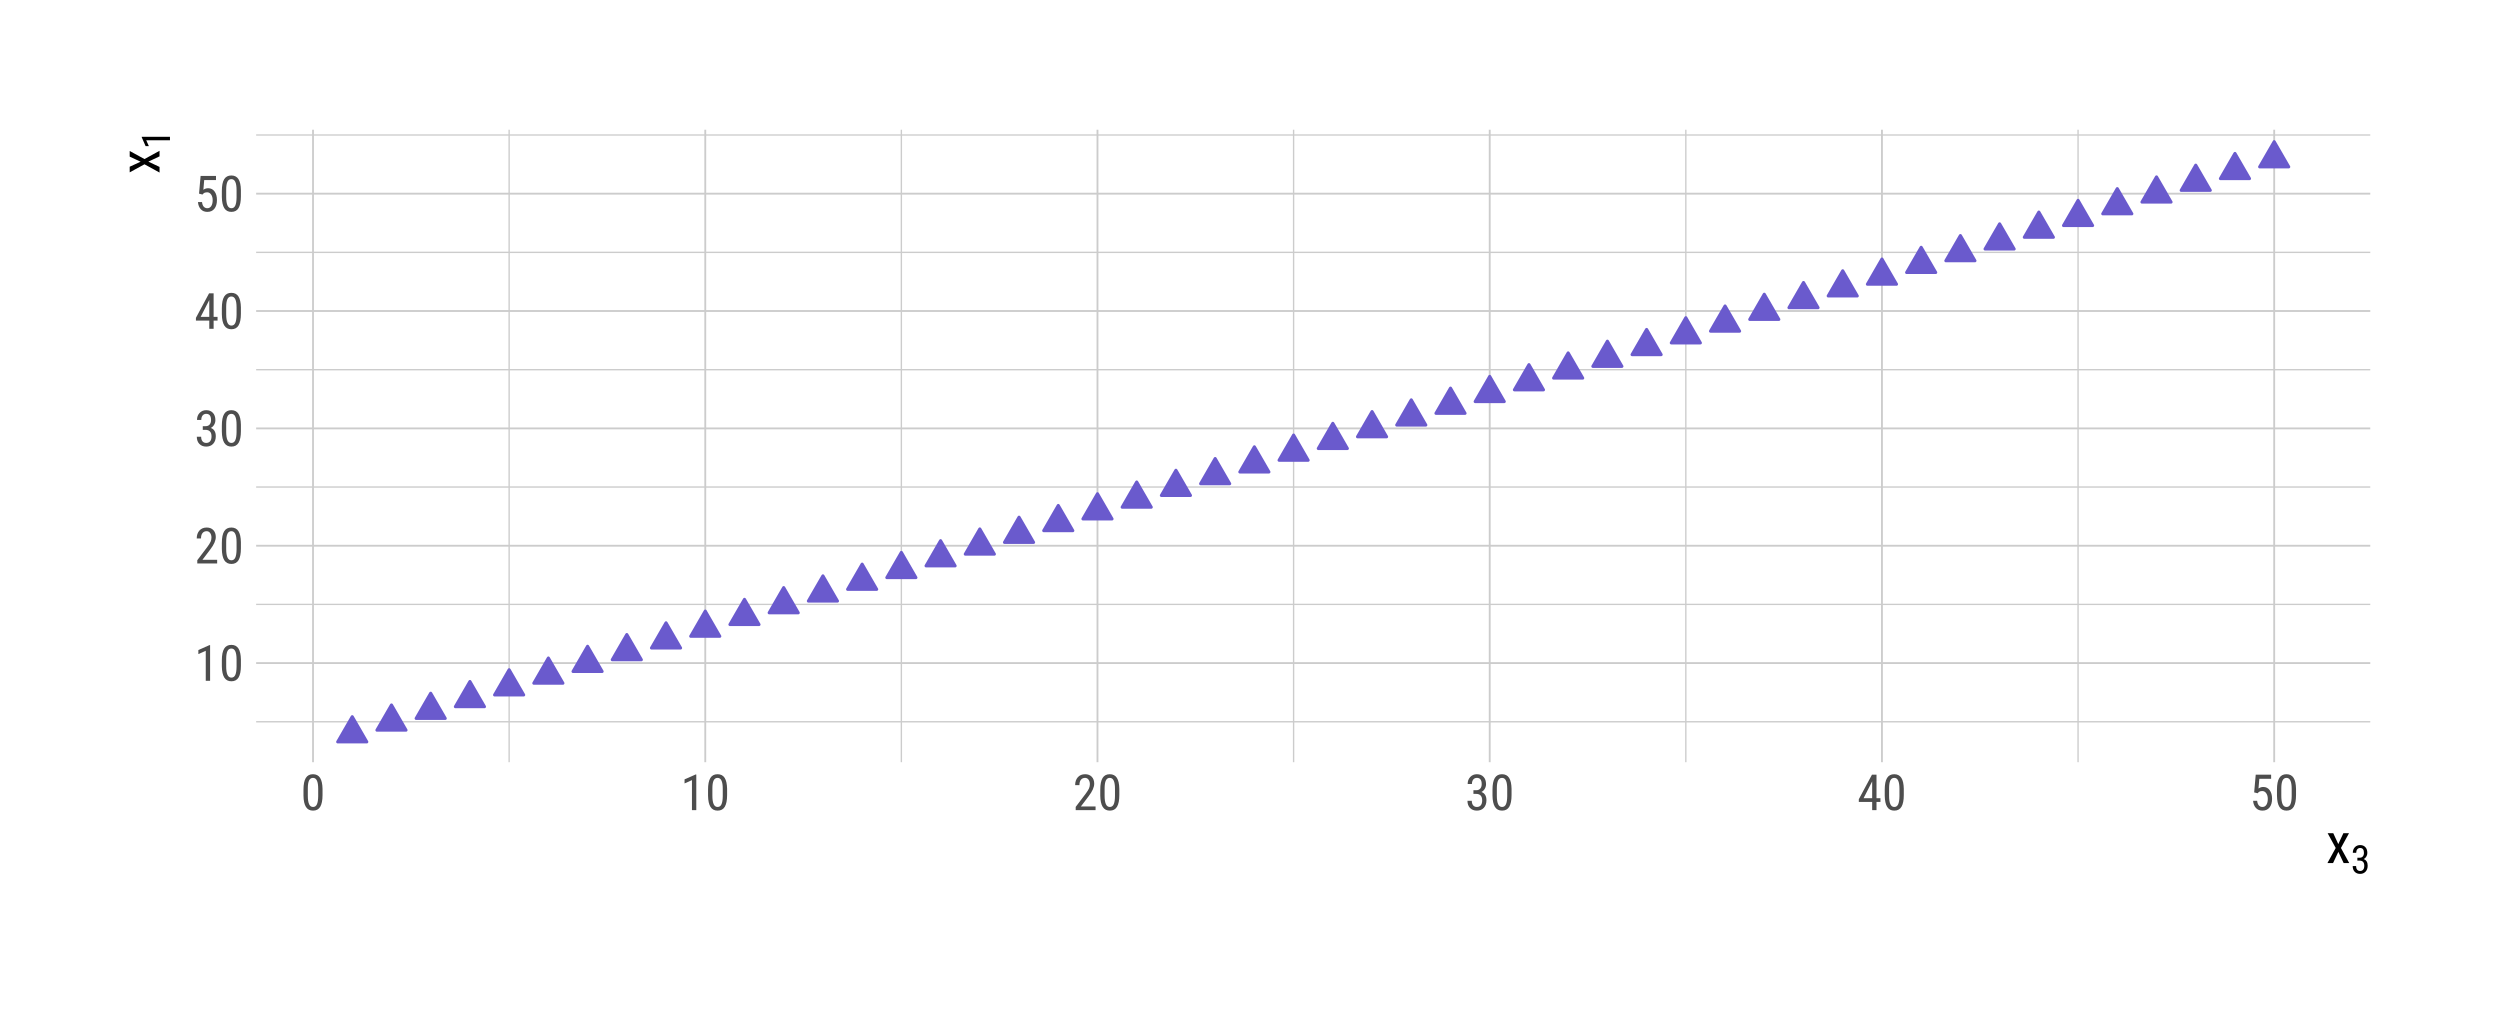 <?xml version="1.0" encoding="UTF-8"?>
<svg xmlns="http://www.w3.org/2000/svg" xmlns:xlink="http://www.w3.org/1999/xlink" width="576pt" height="234pt" viewBox="0 0 576 234" version="1.1">
<defs>
<g>
<symbol overflow="visible" id="glyph0-0">
<path style="stroke:none;" d="M 3.922 0 L 0.578 0 L 0.578 -8.172 L 3.922 -8.172 Z M 3.672 -0.484 L 3.672 -7.688 L 2.375 -4.094 Z M 0.844 -7.641 L 0.844 -0.531 L 2.109 -4.094 Z M 1.031 -0.297 L 3.453 -0.297 L 2.234 -3.703 Z M 2.234 -4.469 L 3.453 -7.875 L 1.031 -7.875 Z M 2.234 -4.469 "/>
</symbol>
<symbol overflow="visible" id="glyph0-1">
<path style="stroke:none;" d="M 3.609 0 L 2.609 0 L 2.609 -6.922 L 0.906 -6.156 L 0.906 -7.094 L 3.453 -8.219 L 3.609 -8.219 Z M 3.609 0 "/>
</symbol>
<symbol overflow="visible" id="glyph0-2">
<path style="stroke:none;" d="M 5.031 -3.484 C 5.031 -2.273 4.852 -1.375 4.5 -0.781 C 4.145 -0.188 3.594 0.109 2.844 0.109 C 2.113 0.109 1.566 -0.176 1.203 -0.75 C 0.848 -1.32 0.66 -2.18 0.641 -3.328 L 0.641 -4.734 C 0.641 -5.93 0.816 -6.82 1.172 -7.406 C 1.523 -7.988 2.078 -8.281 2.828 -8.281 C 3.566 -8.281 4.113 -8 4.469 -7.438 C 4.82 -6.883 5.008 -6.047 5.031 -4.922 Z M 4.031 -4.906 C 4.031 -5.77 3.93 -6.406 3.734 -6.812 C 3.547 -7.227 3.242 -7.438 2.828 -7.438 C 2.422 -7.438 2.117 -7.234 1.922 -6.828 C 1.734 -6.43 1.641 -5.828 1.641 -5.016 L 1.641 -3.328 C 1.641 -2.461 1.738 -1.812 1.938 -1.375 C 2.133 -0.945 2.438 -0.734 2.844 -0.734 C 3.25 -0.734 3.547 -0.938 3.734 -1.344 C 3.922 -1.75 4.02 -2.375 4.031 -3.219 Z M 4.031 -4.906 "/>
</symbol>
<symbol overflow="visible" id="glyph0-3">
<path style="stroke:none;" d="M 5.234 0 L 0.656 0 L 0.656 -0.75 L 2.984 -3.828 C 3.336 -4.305 3.582 -4.695 3.719 -5 C 3.852 -5.312 3.922 -5.633 3.922 -5.969 C 3.922 -6.406 3.816 -6.758 3.609 -7.031 C 3.41 -7.301 3.148 -7.438 2.828 -7.438 C 2.41 -7.438 2.086 -7.289 1.859 -7 C 1.629 -6.719 1.516 -6.305 1.516 -5.766 L 0.531 -5.766 C 0.531 -6.516 0.734 -7.117 1.141 -7.578 C 1.555 -8.047 2.117 -8.281 2.828 -8.281 C 3.473 -8.281 3.984 -8.082 4.359 -7.688 C 4.734 -7.289 4.922 -6.758 4.922 -6.094 C 4.922 -5.289 4.5 -4.336 3.656 -3.234 L 1.844 -0.844 L 5.234 -0.844 Z M 5.234 0 "/>
</symbol>
<symbol overflow="visible" id="glyph0-4">
<path style="stroke:none;" d="M 1.922 -4.594 L 2.562 -4.594 C 2.969 -4.594 3.281 -4.719 3.5 -4.969 C 3.719 -5.219 3.828 -5.562 3.828 -6 C 3.828 -6.957 3.457 -7.438 2.719 -7.438 C 2.363 -7.438 2.082 -7.305 1.875 -7.047 C 1.676 -6.785 1.578 -6.445 1.578 -6.031 L 0.594 -6.031 C 0.594 -6.688 0.789 -7.223 1.188 -7.641 C 1.594 -8.066 2.102 -8.281 2.719 -8.281 C 3.363 -8.281 3.875 -8.078 4.25 -7.672 C 4.633 -7.273 4.828 -6.707 4.828 -5.969 C 4.828 -5.594 4.727 -5.238 4.531 -4.906 C 4.332 -4.582 4.078 -4.344 3.766 -4.188 C 4.535 -3.906 4.922 -3.27 4.922 -2.281 C 4.922 -1.551 4.719 -0.969 4.312 -0.531 C 3.906 -0.102 3.375 0.109 2.719 0.109 C 2.07 0.109 1.547 -0.094 1.141 -0.5 C 0.742 -0.914 0.547 -1.469 0.547 -2.156 L 1.547 -2.156 C 1.547 -1.719 1.648 -1.367 1.859 -1.109 C 2.066 -0.859 2.352 -0.734 2.719 -0.734 C 3.094 -0.734 3.391 -0.859 3.609 -1.109 C 3.828 -1.359 3.938 -1.738 3.938 -2.25 C 3.938 -3.25 3.461 -3.75 2.516 -3.75 L 1.922 -3.75 Z M 1.922 -4.594 "/>
</symbol>
<symbol overflow="visible" id="glyph0-5">
<path style="stroke:none;" d="M 4.422 -2.75 L 5.328 -2.75 L 5.328 -1.891 L 4.422 -1.891 L 4.422 0 L 3.422 0 L 3.422 -1.891 L 0.344 -1.891 L 0.344 -2.516 L 3.375 -8.172 L 4.422 -8.172 Z M 1.438 -2.75 L 3.422 -2.75 L 3.422 -6.625 Z M 1.438 -2.75 "/>
</symbol>
<symbol overflow="visible" id="glyph0-6">
<path style="stroke:none;" d="M 1.062 -4.094 L 1.422 -8.172 L 4.969 -8.172 L 4.969 -7.219 L 2.25 -7.219 L 2.062 -4.984 C 2.395 -5.223 2.758 -5.344 3.156 -5.344 C 3.789 -5.344 4.285 -5.094 4.641 -4.594 C 5.004 -4.102 5.188 -3.441 5.188 -2.609 C 5.188 -1.766 4.988 -1.098 4.594 -0.609 C 4.207 -0.129 3.664 0.109 2.969 0.109 C 2.363 0.109 1.867 -0.086 1.484 -0.484 C 1.098 -0.891 0.875 -1.445 0.812 -2.156 L 1.75 -2.156 C 1.801 -1.688 1.93 -1.332 2.141 -1.094 C 2.359 -0.852 2.633 -0.734 2.969 -0.734 C 3.352 -0.734 3.656 -0.898 3.875 -1.234 C 4.094 -1.566 4.203 -2.02 4.203 -2.594 C 4.203 -3.125 4.082 -3.555 3.844 -3.891 C 3.613 -4.234 3.301 -4.406 2.906 -4.406 C 2.582 -4.406 2.316 -4.32 2.109 -4.156 L 1.859 -3.891 Z M 1.062 -4.094 "/>
</symbol>
<symbol overflow="visible" id="glyph1-0">
<path style="stroke:none;" d="M 4.438 0 L 0.656 0 L 0.656 -9.25 L 4.438 -9.25 Z M 4.141 -0.547 L 4.141 -8.703 L 2.688 -4.625 Z M 0.953 -8.641 L 0.953 -0.594 L 2.375 -4.625 Z M 1.156 -0.344 L 3.906 -0.344 L 2.531 -4.188 Z M 2.531 -5.047 L 3.906 -8.906 L 1.156 -8.906 Z M 2.531 -5.047 "/>
</symbol>
<symbol overflow="visible" id="glyph1-1">
<path style="stroke:none;" d="M 2.828 -4.359 L 4 -6.875 L 5.297 -6.875 L 3.438 -3.469 L 5.344 0 L 4.062 0 L 2.844 -2.578 L 1.625 0 L 0.328 0 L 2.234 -3.469 L 0.375 -6.875 L 1.672 -6.875 Z M 2.828 -4.359 "/>
</symbol>
<symbol overflow="visible" id="glyph2-0">
<path style="stroke:none;" d="M 3.109 0 L 0.469 0 L 0.469 -6.469 L 3.109 -6.469 Z M 2.906 -0.375 L 2.906 -6.078 L 1.875 -3.234 Z M 0.656 -6.047 L 0.656 -0.422 L 1.672 -3.234 Z M 0.812 -0.234 L 2.734 -0.234 L 1.766 -2.922 Z M 1.766 -3.531 L 2.734 -6.219 L 0.812 -6.219 Z M 1.766 -3.531 "/>
</symbol>
<symbol overflow="visible" id="glyph2-1">
<path style="stroke:none;" d="M 1.516 -3.625 L 2.031 -3.625 C 2.352 -3.625 2.598 -3.723 2.766 -3.922 C 2.941 -4.129 3.031 -4.406 3.031 -4.75 C 3.031 -5.5 2.738 -5.875 2.156 -5.875 C 1.875 -5.875 1.648 -5.77 1.484 -5.562 C 1.328 -5.363 1.25 -5.098 1.25 -4.766 L 0.469 -4.766 C 0.469 -5.285 0.625 -5.711 0.938 -6.047 C 1.258 -6.379 1.664 -6.547 2.156 -6.547 C 2.664 -6.547 3.066 -6.383 3.359 -6.062 C 3.66 -5.75 3.812 -5.301 3.812 -4.719 C 3.812 -4.426 3.734 -4.148 3.578 -3.891 C 3.422 -3.629 3.219 -3.438 2.969 -3.312 C 3.582 -3.094 3.891 -2.586 3.891 -1.797 C 3.891 -1.223 3.727 -0.766 3.406 -0.422 C 3.082 -0.078 2.664 0.094 2.156 0.094 C 1.633 0.094 1.219 -0.066 0.906 -0.391 C 0.594 -0.723 0.438 -1.16 0.438 -1.703 L 1.219 -1.703 C 1.219 -1.359 1.301 -1.082 1.469 -0.875 C 1.633 -0.676 1.863 -0.578 2.156 -0.578 C 2.445 -0.578 2.676 -0.676 2.844 -0.875 C 3.02 -1.07 3.109 -1.375 3.109 -1.781 C 3.109 -2.57 2.738 -2.969 2 -2.969 L 1.516 -2.969 Z M 1.516 -3.625 "/>
</symbol>
<symbol overflow="visible" id="glyph3-0">
<path style="stroke:none;" d="M 0 -4.438 L 0 -0.656 L -9.25 -0.656 L -9.25 -4.438 Z M -0.547 -4.141 L -8.703 -4.141 L -4.625 -2.688 Z M -8.641 -0.953 L -0.594 -0.953 L -4.625 -2.375 Z M -0.344 -1.156 L -0.344 -3.906 L -4.188 -2.531 Z M -5.047 -2.531 L -8.906 -3.906 L -8.906 -1.156 Z M -5.047 -2.531 "/>
</symbol>
<symbol overflow="visible" id="glyph3-1">
<path style="stroke:none;" d="M -4.359 -2.828 L -6.875 -4 L -6.875 -5.297 L -3.469 -3.438 L 0 -5.344 L 0 -4.062 L -2.578 -2.844 L 0 -1.625 L 0 -0.328 L -3.469 -2.234 L -6.875 -0.375 L -6.875 -1.672 Z M -4.359 -2.828 "/>
</symbol>
<symbol overflow="visible" id="glyph4-0">
<path style="stroke:none;" d="M 0 -3.109 L 0 -0.469 L -6.469 -0.469 L -6.469 -3.109 Z M -0.375 -2.906 L -6.078 -2.906 L -3.234 -1.875 Z M -6.047 -0.656 L -0.422 -0.656 L -3.234 -1.672 Z M -0.234 -0.812 L -0.234 -2.734 L -2.922 -1.766 Z M -3.531 -1.766 L -6.219 -2.734 L -6.219 -0.812 Z M -3.531 -1.766 "/>
</symbol>
<symbol overflow="visible" id="glyph4-1">
<path style="stroke:none;" d="M 0 -2.859 L 0 -2.062 L -5.469 -2.062 L -4.859 -0.703 L -5.609 -0.703 L -6.5 -2.734 L -6.5 -2.859 Z M 0 -2.859 "/>
</symbol>
</g>
<clipPath id="clip1">
  <path d="M 59.016 166 L 546.109 166 L 546.109 167 L 59.016 167 Z M 59.016 166 "/>
</clipPath>
<clipPath id="clip2">
  <path d="M 59.016 139 L 546.109 139 L 546.109 140 L 59.016 140 Z M 59.016 139 "/>
</clipPath>
<clipPath id="clip3">
  <path d="M 59.016 112 L 546.109 112 L 546.109 113 L 59.016 113 Z M 59.016 112 "/>
</clipPath>
<clipPath id="clip4">
  <path d="M 59.016 85 L 546.109 85 L 546.109 86 L 59.016 86 Z M 59.016 85 "/>
</clipPath>
<clipPath id="clip5">
  <path d="M 59.016 57 L 546.109 57 L 546.109 59 L 59.016 59 Z M 59.016 57 "/>
</clipPath>
<clipPath id="clip6">
  <path d="M 59.016 30 L 546.109 30 L 546.109 32 L 59.016 32 Z M 59.016 30 "/>
</clipPath>
<clipPath id="clip7">
  <path d="M 117 29.887 L 118 29.887 L 118 175.617 L 117 175.617 Z M 117 29.887 "/>
</clipPath>
<clipPath id="clip8">
  <path d="M 207 29.887 L 208 29.887 L 208 175.617 L 207 175.617 Z M 207 29.887 "/>
</clipPath>
<clipPath id="clip9">
  <path d="M 297 29.887 L 299 29.887 L 299 175.617 L 297 175.617 Z M 297 29.887 "/>
</clipPath>
<clipPath id="clip10">
  <path d="M 388 29.887 L 389 29.887 L 389 175.617 L 388 175.617 Z M 388 29.887 "/>
</clipPath>
<clipPath id="clip11">
  <path d="M 478 29.887 L 479 29.887 L 479 175.617 L 478 175.617 Z M 478 29.887 "/>
</clipPath>
<clipPath id="clip12">
  <path d="M 59.016 152 L 546.109 152 L 546.109 153 L 59.016 153 Z M 59.016 152 "/>
</clipPath>
<clipPath id="clip13">
  <path d="M 59.016 125 L 546.109 125 L 546.109 126 L 59.016 126 Z M 59.016 125 "/>
</clipPath>
<clipPath id="clip14">
  <path d="M 59.016 98 L 546.109 98 L 546.109 99 L 59.016 99 Z M 59.016 98 "/>
</clipPath>
<clipPath id="clip15">
  <path d="M 59.016 71 L 546.109 71 L 546.109 72 L 59.016 72 Z M 59.016 71 "/>
</clipPath>
<clipPath id="clip16">
  <path d="M 59.016 44 L 546.109 44 L 546.109 45 L 59.016 45 Z M 59.016 44 "/>
</clipPath>
<clipPath id="clip17">
  <path d="M 71 29.887 L 73 29.887 L 73 175.617 L 71 175.617 Z M 71 29.887 "/>
</clipPath>
<clipPath id="clip18">
  <path d="M 162 29.887 L 163 29.887 L 163 175.617 L 162 175.617 Z M 162 29.887 "/>
</clipPath>
<clipPath id="clip19">
  <path d="M 252 29.887 L 254 29.887 L 254 175.617 L 252 175.617 Z M 252 29.887 "/>
</clipPath>
<clipPath id="clip20">
  <path d="M 343 29.887 L 344 29.887 L 344 175.617 L 343 175.617 Z M 343 29.887 "/>
</clipPath>
<clipPath id="clip21">
  <path d="M 433 29.887 L 434 29.887 L 434 175.617 L 433 175.617 Z M 433 29.887 "/>
</clipPath>
<clipPath id="clip22">
  <path d="M 523 29.887 L 525 29.887 L 525 175.617 L 523 175.617 Z M 523 29.887 "/>
</clipPath>
</defs>
<g id="surface244">
<rect x="0" y="0" width="576" height="234" style="fill:rgb(100%,100%,100%);fill-opacity:1;stroke:none;"/>
<g clip-path="url(#clip1)" clip-rule="nonzero">
<path style="fill:none;stroke-width:0.32;stroke-linecap:butt;stroke-linejoin:round;stroke:rgb(80%,80%,80%);stroke-opacity:1;stroke-miterlimit:10;" d="M 59.016 166.293 L 546.113 166.293 "/>
</g>
<g clip-path="url(#clip2)" clip-rule="nonzero">
<path style="fill:none;stroke-width:0.32;stroke-linecap:butt;stroke-linejoin:round;stroke:rgb(80%,80%,80%);stroke-opacity:1;stroke-miterlimit:10;" d="M 59.016 139.254 L 546.113 139.254 "/>
</g>
<g clip-path="url(#clip3)" clip-rule="nonzero">
<path style="fill:none;stroke-width:0.32;stroke-linecap:butt;stroke-linejoin:round;stroke:rgb(80%,80%,80%);stroke-opacity:1;stroke-miterlimit:10;" d="M 59.016 112.215 L 546.113 112.215 "/>
</g>
<g clip-path="url(#clip4)" clip-rule="nonzero">
<path style="fill:none;stroke-width:0.32;stroke-linecap:butt;stroke-linejoin:round;stroke:rgb(80%,80%,80%);stroke-opacity:1;stroke-miterlimit:10;" d="M 59.016 85.18 L 546.113 85.18 "/>
</g>
<g clip-path="url(#clip5)" clip-rule="nonzero">
<path style="fill:none;stroke-width:0.32;stroke-linecap:butt;stroke-linejoin:round;stroke:rgb(80%,80%,80%);stroke-opacity:1;stroke-miterlimit:10;" d="M 59.016 58.141 L 546.113 58.141 "/>
</g>
<g clip-path="url(#clip6)" clip-rule="nonzero">
<path style="fill:none;stroke-width:0.32;stroke-linecap:butt;stroke-linejoin:round;stroke:rgb(80%,80%,80%);stroke-opacity:1;stroke-miterlimit:10;" d="M 59.016 31.105 L 546.113 31.105 "/>
</g>
<g clip-path="url(#clip7)" clip-rule="nonzero">
<path style="fill:none;stroke-width:0.32;stroke-linecap:butt;stroke-linejoin:round;stroke:rgb(80%,80%,80%);stroke-opacity:1;stroke-miterlimit:10;" d="M 117.305 175.617 L 117.305 29.887 "/>
</g>
<g clip-path="url(#clip8)" clip-rule="nonzero">
<path style="fill:none;stroke-width:0.32;stroke-linecap:butt;stroke-linejoin:round;stroke:rgb(80%,80%,80%);stroke-opacity:1;stroke-miterlimit:10;" d="M 207.676 175.617 L 207.676 29.887 "/>
</g>
<g clip-path="url(#clip9)" clip-rule="nonzero">
<path style="fill:none;stroke-width:0.32;stroke-linecap:butt;stroke-linejoin:round;stroke:rgb(80%,80%,80%);stroke-opacity:1;stroke-miterlimit:10;" d="M 298.047 175.617 L 298.047 29.887 "/>
</g>
<g clip-path="url(#clip10)" clip-rule="nonzero">
<path style="fill:none;stroke-width:0.32;stroke-linecap:butt;stroke-linejoin:round;stroke:rgb(80%,80%,80%);stroke-opacity:1;stroke-miterlimit:10;" d="M 388.414 175.617 L 388.414 29.887 "/>
</g>
<g clip-path="url(#clip11)" clip-rule="nonzero">
<path style="fill:none;stroke-width:0.32;stroke-linecap:butt;stroke-linejoin:round;stroke:rgb(80%,80%,80%);stroke-opacity:1;stroke-miterlimit:10;" d="M 478.785 175.617 L 478.785 29.887 "/>
</g>
<g clip-path="url(#clip12)" clip-rule="nonzero">
<path style="fill:none;stroke-width:0.427;stroke-linecap:butt;stroke-linejoin:round;stroke:rgb(80%,80%,80%);stroke-opacity:1;stroke-miterlimit:10;" d="M 59.016 152.773 L 546.113 152.773 "/>
</g>
<g clip-path="url(#clip13)" clip-rule="nonzero">
<path style="fill:none;stroke-width:0.427;stroke-linecap:butt;stroke-linejoin:round;stroke:rgb(80%,80%,80%);stroke-opacity:1;stroke-miterlimit:10;" d="M 59.016 125.734 L 546.113 125.734 "/>
</g>
<g clip-path="url(#clip14)" clip-rule="nonzero">
<path style="fill:none;stroke-width:0.427;stroke-linecap:butt;stroke-linejoin:round;stroke:rgb(80%,80%,80%);stroke-opacity:1;stroke-miterlimit:10;" d="M 59.016 98.699 L 546.113 98.699 "/>
</g>
<g clip-path="url(#clip15)" clip-rule="nonzero">
<path style="fill:none;stroke-width:0.427;stroke-linecap:butt;stroke-linejoin:round;stroke:rgb(80%,80%,80%);stroke-opacity:1;stroke-miterlimit:10;" d="M 59.016 71.66 L 546.113 71.66 "/>
</g>
<g clip-path="url(#clip16)" clip-rule="nonzero">
<path style="fill:none;stroke-width:0.427;stroke-linecap:butt;stroke-linejoin:round;stroke:rgb(80%,80%,80%);stroke-opacity:1;stroke-miterlimit:10;" d="M 59.016 44.625 L 546.113 44.625 "/>
</g>
<g clip-path="url(#clip17)" clip-rule="nonzero">
<path style="fill:none;stroke-width:0.427;stroke-linecap:butt;stroke-linejoin:round;stroke:rgb(80%,80%,80%);stroke-opacity:1;stroke-miterlimit:10;" d="M 72.121 175.617 L 72.121 29.887 "/>
</g>
<g clip-path="url(#clip18)" clip-rule="nonzero">
<path style="fill:none;stroke-width:0.427;stroke-linecap:butt;stroke-linejoin:round;stroke:rgb(80%,80%,80%);stroke-opacity:1;stroke-miterlimit:10;" d="M 162.492 175.617 L 162.492 29.887 "/>
</g>
<g clip-path="url(#clip19)" clip-rule="nonzero">
<path style="fill:none;stroke-width:0.427;stroke-linecap:butt;stroke-linejoin:round;stroke:rgb(80%,80%,80%);stroke-opacity:1;stroke-miterlimit:10;" d="M 252.859 175.617 L 252.859 29.887 "/>
</g>
<g clip-path="url(#clip20)" clip-rule="nonzero">
<path style="fill:none;stroke-width:0.427;stroke-linecap:butt;stroke-linejoin:round;stroke:rgb(80%,80%,80%);stroke-opacity:1;stroke-miterlimit:10;" d="M 343.23 175.617 L 343.23 29.887 "/>
</g>
<g clip-path="url(#clip21)" clip-rule="nonzero">
<path style="fill:none;stroke-width:0.427;stroke-linecap:butt;stroke-linejoin:round;stroke:rgb(80%,80%,80%);stroke-opacity:1;stroke-miterlimit:10;" d="M 433.602 175.617 L 433.602 29.887 "/>
</g>
<g clip-path="url(#clip22)" clip-rule="nonzero">
<path style="fill:none;stroke-width:0.427;stroke-linecap:butt;stroke-linejoin:round;stroke:rgb(80%,80%,80%);stroke-opacity:1;stroke-miterlimit:10;" d="M 523.973 175.617 L 523.973 29.887 "/>
</g>
<path style="fill-rule:nonzero;fill:rgb(41.569%,35.294%,80.392%);fill-opacity:1;stroke-width:0.709;stroke-linecap:round;stroke-linejoin:round;stroke:rgb(41.569%,35.294%,80.392%);stroke-opacity:1;stroke-miterlimit:10;" d="M 81.156 165.125 L 84.508 170.93 L 77.805 170.93 Z M 81.156 165.125 "/>
<path style="fill-rule:nonzero;fill:rgb(41.569%,35.294%,80.392%);fill-opacity:1;stroke-width:0.709;stroke-linecap:round;stroke-linejoin:round;stroke:rgb(41.569%,35.294%,80.392%);stroke-opacity:1;stroke-miterlimit:10;" d="M 90.195 162.422 L 93.547 168.227 L 86.844 168.227 Z M 90.195 162.422 "/>
<path style="fill-rule:nonzero;fill:rgb(41.569%,35.294%,80.392%);fill-opacity:1;stroke-width:0.709;stroke-linecap:round;stroke-linejoin:round;stroke:rgb(41.569%,35.294%,80.392%);stroke-opacity:1;stroke-miterlimit:10;" d="M 99.23 159.719 L 102.582 165.523 L 95.879 165.523 Z M 99.23 159.719 "/>
<path style="fill-rule:nonzero;fill:rgb(41.569%,35.294%,80.392%);fill-opacity:1;stroke-width:0.709;stroke-linecap:round;stroke-linejoin:round;stroke:rgb(41.569%,35.294%,80.392%);stroke-opacity:1;stroke-miterlimit:10;" d="M 108.27 157.016 L 111.621 162.82 L 104.918 162.82 Z M 108.27 157.016 "/>
<path style="fill-rule:nonzero;fill:rgb(41.569%,35.294%,80.392%);fill-opacity:1;stroke-width:0.709;stroke-linecap:round;stroke-linejoin:round;stroke:rgb(41.569%,35.294%,80.392%);stroke-opacity:1;stroke-miterlimit:10;" d="M 117.305 154.309 L 120.656 160.113 L 113.953 160.113 Z M 117.305 154.309 "/>
<path style="fill-rule:nonzero;fill:rgb(41.569%,35.294%,80.392%);fill-opacity:1;stroke-width:0.709;stroke-linecap:round;stroke-linejoin:round;stroke:rgb(41.569%,35.294%,80.392%);stroke-opacity:1;stroke-miterlimit:10;" d="M 126.344 151.605 L 129.695 157.41 L 122.992 157.41 Z M 126.344 151.605 "/>
<path style="fill-rule:nonzero;fill:rgb(41.569%,35.294%,80.392%);fill-opacity:1;stroke-width:0.709;stroke-linecap:round;stroke-linejoin:round;stroke:rgb(41.569%,35.294%,80.392%);stroke-opacity:1;stroke-miterlimit:10;" d="M 135.379 148.902 L 138.73 154.707 L 132.027 154.707 Z M 135.379 148.902 "/>
<path style="fill-rule:nonzero;fill:rgb(41.569%,35.294%,80.392%);fill-opacity:1;stroke-width:0.709;stroke-linecap:round;stroke-linejoin:round;stroke:rgb(41.569%,35.294%,80.392%);stroke-opacity:1;stroke-miterlimit:10;" d="M 144.418 146.199 L 147.766 152.004 L 141.066 152.004 Z M 144.418 146.199 "/>
<path style="fill-rule:nonzero;fill:rgb(41.569%,35.294%,80.392%);fill-opacity:1;stroke-width:0.709;stroke-linecap:round;stroke-linejoin:round;stroke:rgb(41.569%,35.294%,80.392%);stroke-opacity:1;stroke-miterlimit:10;" d="M 153.453 143.496 L 156.805 149.301 L 150.102 149.301 Z M 153.453 143.496 "/>
<path style="fill-rule:nonzero;fill:rgb(41.569%,35.294%,80.392%);fill-opacity:1;stroke-width:0.709;stroke-linecap:round;stroke-linejoin:round;stroke:rgb(41.569%,35.294%,80.392%);stroke-opacity:1;stroke-miterlimit:10;" d="M 162.492 140.793 L 165.84 146.598 L 159.141 146.598 Z M 162.492 140.793 "/>
<path style="fill-rule:nonzero;fill:rgb(41.569%,35.294%,80.392%);fill-opacity:1;stroke-width:0.709;stroke-linecap:round;stroke-linejoin:round;stroke:rgb(41.569%,35.294%,80.392%);stroke-opacity:1;stroke-miterlimit:10;" d="M 171.527 138.09 L 174.879 143.891 L 168.176 143.891 Z M 171.527 138.09 "/>
<path style="fill-rule:nonzero;fill:rgb(41.569%,35.294%,80.392%);fill-opacity:1;stroke-width:0.709;stroke-linecap:round;stroke-linejoin:round;stroke:rgb(41.569%,35.294%,80.392%);stroke-opacity:1;stroke-miterlimit:10;" d="M 180.562 135.383 L 183.914 141.188 L 177.215 141.188 Z M 180.562 135.383 "/>
<path style="fill-rule:nonzero;fill:rgb(41.569%,35.294%,80.392%);fill-opacity:1;stroke-width:0.709;stroke-linecap:round;stroke-linejoin:round;stroke:rgb(41.569%,35.294%,80.392%);stroke-opacity:1;stroke-miterlimit:10;" d="M 189.602 132.68 L 192.953 138.484 L 186.25 138.484 Z M 189.602 132.68 "/>
<path style="fill-rule:nonzero;fill:rgb(41.569%,35.294%,80.392%);fill-opacity:1;stroke-width:0.709;stroke-linecap:round;stroke-linejoin:round;stroke:rgb(41.569%,35.294%,80.392%);stroke-opacity:1;stroke-miterlimit:10;" d="M 198.637 129.977 L 201.988 135.781 L 195.289 135.781 Z M 198.637 129.977 "/>
<path style="fill-rule:nonzero;fill:rgb(41.569%,35.294%,80.392%);fill-opacity:1;stroke-width:0.709;stroke-linecap:round;stroke-linejoin:round;stroke:rgb(41.569%,35.294%,80.392%);stroke-opacity:1;stroke-miterlimit:10;" d="M 207.676 127.273 L 211.027 133.078 L 204.324 133.078 Z M 207.676 127.273 "/>
<path style="fill-rule:nonzero;fill:rgb(41.569%,35.294%,80.392%);fill-opacity:1;stroke-width:0.709;stroke-linecap:round;stroke-linejoin:round;stroke:rgb(41.569%,35.294%,80.392%);stroke-opacity:1;stroke-miterlimit:10;" d="M 216.711 124.57 L 220.062 130.375 L 213.363 130.375 Z M 216.711 124.57 "/>
<path style="fill-rule:nonzero;fill:rgb(41.569%,35.294%,80.392%);fill-opacity:1;stroke-width:0.709;stroke-linecap:round;stroke-linejoin:round;stroke:rgb(41.569%,35.294%,80.392%);stroke-opacity:1;stroke-miterlimit:10;" d="M 225.75 121.867 L 229.102 127.672 L 222.398 127.672 Z M 225.75 121.867 "/>
<path style="fill-rule:nonzero;fill:rgb(41.569%,35.294%,80.392%);fill-opacity:1;stroke-width:0.709;stroke-linecap:round;stroke-linejoin:round;stroke:rgb(41.569%,35.294%,80.392%);stroke-opacity:1;stroke-miterlimit:10;" d="M 234.785 119.16 L 238.137 124.965 L 231.434 124.965 Z M 234.785 119.16 "/>
<path style="fill-rule:nonzero;fill:rgb(41.569%,35.294%,80.392%);fill-opacity:1;stroke-width:0.709;stroke-linecap:round;stroke-linejoin:round;stroke:rgb(41.569%,35.294%,80.392%);stroke-opacity:1;stroke-miterlimit:10;" d="M 243.824 116.457 L 247.176 122.262 L 240.473 122.262 Z M 243.824 116.457 "/>
<path style="fill-rule:nonzero;fill:rgb(41.569%,35.294%,80.392%);fill-opacity:1;stroke-width:0.709;stroke-linecap:round;stroke-linejoin:round;stroke:rgb(41.569%,35.294%,80.392%);stroke-opacity:1;stroke-miterlimit:10;" d="M 252.859 113.754 L 256.211 119.559 L 249.508 119.559 Z M 252.859 113.754 "/>
<path style="fill-rule:nonzero;fill:rgb(41.569%,35.294%,80.392%);fill-opacity:1;stroke-width:0.709;stroke-linecap:round;stroke-linejoin:round;stroke:rgb(41.569%,35.294%,80.392%);stroke-opacity:1;stroke-miterlimit:10;" d="M 261.898 111.051 L 265.25 116.855 L 258.547 116.855 Z M 261.898 111.051 "/>
<path style="fill-rule:nonzero;fill:rgb(41.569%,35.294%,80.392%);fill-opacity:1;stroke-width:0.709;stroke-linecap:round;stroke-linejoin:round;stroke:rgb(41.569%,35.294%,80.392%);stroke-opacity:1;stroke-miterlimit:10;" d="M 270.934 108.348 L 274.285 114.152 L 267.582 114.152 Z M 270.934 108.348 "/>
<path style="fill-rule:nonzero;fill:rgb(41.569%,35.294%,80.392%);fill-opacity:1;stroke-width:0.709;stroke-linecap:round;stroke-linejoin:round;stroke:rgb(41.569%,35.294%,80.392%);stroke-opacity:1;stroke-miterlimit:10;" d="M 279.973 105.645 L 283.324 111.449 L 276.621 111.449 Z M 279.973 105.645 "/>
<path style="fill-rule:nonzero;fill:rgb(41.569%,35.294%,80.392%);fill-opacity:1;stroke-width:0.709;stroke-linecap:round;stroke-linejoin:round;stroke:rgb(41.569%,35.294%,80.392%);stroke-opacity:1;stroke-miterlimit:10;" d="M 289.008 102.941 L 292.359 108.742 L 285.656 108.742 Z M 289.008 102.941 "/>
<path style="fill-rule:nonzero;fill:rgb(41.569%,35.294%,80.392%);fill-opacity:1;stroke-width:0.709;stroke-linecap:round;stroke-linejoin:round;stroke:rgb(41.569%,35.294%,80.392%);stroke-opacity:1;stroke-miterlimit:10;" d="M 298.047 100.234 L 301.398 106.039 L 294.695 106.039 Z M 298.047 100.234 "/>
<path style="fill-rule:nonzero;fill:rgb(41.569%,35.294%,80.392%);fill-opacity:1;stroke-width:0.709;stroke-linecap:round;stroke-linejoin:round;stroke:rgb(41.569%,35.294%,80.392%);stroke-opacity:1;stroke-miterlimit:10;" d="M 307.082 97.531 L 310.434 103.336 L 303.73 103.336 Z M 307.082 97.531 "/>
<path style="fill-rule:nonzero;fill:rgb(41.569%,35.294%,80.392%);fill-opacity:1;stroke-width:0.709;stroke-linecap:round;stroke-linejoin:round;stroke:rgb(41.569%,35.294%,80.392%);stroke-opacity:1;stroke-miterlimit:10;" d="M 316.121 94.828 L 319.473 100.633 L 312.77 100.633 Z M 316.121 94.828 "/>
<path style="fill-rule:nonzero;fill:rgb(41.569%,35.294%,80.392%);fill-opacity:1;stroke-width:0.709;stroke-linecap:round;stroke-linejoin:round;stroke:rgb(41.569%,35.294%,80.392%);stroke-opacity:1;stroke-miterlimit:10;" d="M 325.156 92.125 L 328.508 97.93 L 321.805 97.93 Z M 325.156 92.125 "/>
<path style="fill-rule:nonzero;fill:rgb(41.569%,35.294%,80.392%);fill-opacity:1;stroke-width:0.709;stroke-linecap:round;stroke-linejoin:round;stroke:rgb(41.569%,35.294%,80.392%);stroke-opacity:1;stroke-miterlimit:10;" d="M 334.195 89.422 L 337.547 95.227 L 330.844 95.227 Z M 334.195 89.422 "/>
<path style="fill-rule:nonzero;fill:rgb(41.569%,35.294%,80.392%);fill-opacity:1;stroke-width:0.709;stroke-linecap:round;stroke-linejoin:round;stroke:rgb(41.569%,35.294%,80.392%);stroke-opacity:1;stroke-miterlimit:10;" d="M 343.23 86.719 L 346.582 92.523 L 339.879 92.523 Z M 343.23 86.719 "/>
<path style="fill-rule:nonzero;fill:rgb(41.569%,35.294%,80.392%);fill-opacity:1;stroke-width:0.709;stroke-linecap:round;stroke-linejoin:round;stroke:rgb(41.569%,35.294%,80.392%);stroke-opacity:1;stroke-miterlimit:10;" d="M 352.27 84.012 L 355.617 89.816 L 348.918 89.816 Z M 352.27 84.012 "/>
<path style="fill-rule:nonzero;fill:rgb(41.569%,35.294%,80.392%);fill-opacity:1;stroke-width:0.709;stroke-linecap:round;stroke-linejoin:round;stroke:rgb(41.569%,35.294%,80.392%);stroke-opacity:1;stroke-miterlimit:10;" d="M 361.305 81.309 L 364.656 87.113 L 357.953 87.113 Z M 361.305 81.309 "/>
<path style="fill-rule:nonzero;fill:rgb(41.569%,35.294%,80.392%);fill-opacity:1;stroke-width:0.709;stroke-linecap:round;stroke-linejoin:round;stroke:rgb(41.569%,35.294%,80.392%);stroke-opacity:1;stroke-miterlimit:10;" d="M 370.344 78.605 L 373.691 84.41 L 366.992 84.41 Z M 370.344 78.605 "/>
<path style="fill-rule:nonzero;fill:rgb(41.569%,35.294%,80.392%);fill-opacity:1;stroke-width:0.709;stroke-linecap:round;stroke-linejoin:round;stroke:rgb(41.569%,35.294%,80.392%);stroke-opacity:1;stroke-miterlimit:10;" d="M 379.379 75.902 L 382.73 81.707 L 376.027 81.707 Z M 379.379 75.902 "/>
<path style="fill-rule:nonzero;fill:rgb(41.569%,35.294%,80.392%);fill-opacity:1;stroke-width:0.709;stroke-linecap:round;stroke-linejoin:round;stroke:rgb(41.569%,35.294%,80.392%);stroke-opacity:1;stroke-miterlimit:10;" d="M 388.414 73.199 L 391.766 79.004 L 385.066 79.004 Z M 388.414 73.199 "/>
<path style="fill-rule:nonzero;fill:rgb(41.569%,35.294%,80.392%);fill-opacity:1;stroke-width:0.709;stroke-linecap:round;stroke-linejoin:round;stroke:rgb(41.569%,35.294%,80.392%);stroke-opacity:1;stroke-miterlimit:10;" d="M 397.453 70.496 L 400.805 76.301 L 394.102 76.301 Z M 397.453 70.496 "/>
<path style="fill-rule:nonzero;fill:rgb(41.569%,35.294%,80.392%);fill-opacity:1;stroke-width:0.709;stroke-linecap:round;stroke-linejoin:round;stroke:rgb(41.569%,35.294%,80.392%);stroke-opacity:1;stroke-miterlimit:10;" d="M 406.488 67.789 L 409.84 73.594 L 403.141 73.594 Z M 406.488 67.789 "/>
<path style="fill-rule:nonzero;fill:rgb(41.569%,35.294%,80.392%);fill-opacity:1;stroke-width:0.709;stroke-linecap:round;stroke-linejoin:round;stroke:rgb(41.569%,35.294%,80.392%);stroke-opacity:1;stroke-miterlimit:10;" d="M 415.527 65.086 L 418.879 70.891 L 412.176 70.891 Z M 415.527 65.086 "/>
<path style="fill-rule:nonzero;fill:rgb(41.569%,35.294%,80.392%);fill-opacity:1;stroke-width:0.709;stroke-linecap:round;stroke-linejoin:round;stroke:rgb(41.569%,35.294%,80.392%);stroke-opacity:1;stroke-miterlimit:10;" d="M 424.562 62.383 L 427.914 68.188 L 421.215 68.188 Z M 424.562 62.383 "/>
<path style="fill-rule:nonzero;fill:rgb(41.569%,35.294%,80.392%);fill-opacity:1;stroke-width:0.709;stroke-linecap:round;stroke-linejoin:round;stroke:rgb(41.569%,35.294%,80.392%);stroke-opacity:1;stroke-miterlimit:10;" d="M 433.602 59.68 L 436.953 65.484 L 430.25 65.484 Z M 433.602 59.68 "/>
<path style="fill-rule:nonzero;fill:rgb(41.569%,35.294%,80.392%);fill-opacity:1;stroke-width:0.709;stroke-linecap:round;stroke-linejoin:round;stroke:rgb(41.569%,35.294%,80.392%);stroke-opacity:1;stroke-miterlimit:10;" d="M 442.637 56.977 L 445.988 62.781 L 439.285 62.781 Z M 442.637 56.977 "/>
<path style="fill-rule:nonzero;fill:rgb(41.569%,35.294%,80.392%);fill-opacity:1;stroke-width:0.709;stroke-linecap:round;stroke-linejoin:round;stroke:rgb(41.569%,35.294%,80.392%);stroke-opacity:1;stroke-miterlimit:10;" d="M 451.676 54.273 L 455.027 60.078 L 448.324 60.078 Z M 451.676 54.273 "/>
<path style="fill-rule:nonzero;fill:rgb(41.569%,35.294%,80.392%);fill-opacity:1;stroke-width:0.709;stroke-linecap:round;stroke-linejoin:round;stroke:rgb(41.569%,35.294%,80.392%);stroke-opacity:1;stroke-miterlimit:10;" d="M 460.711 51.57 L 464.062 57.371 L 457.359 57.371 Z M 460.711 51.57 "/>
<path style="fill-rule:nonzero;fill:rgb(41.569%,35.294%,80.392%);fill-opacity:1;stroke-width:0.709;stroke-linecap:round;stroke-linejoin:round;stroke:rgb(41.569%,35.294%,80.392%);stroke-opacity:1;stroke-miterlimit:10;" d="M 469.75 48.863 L 473.102 54.668 L 466.398 54.668 Z M 469.75 48.863 "/>
<path style="fill-rule:nonzero;fill:rgb(41.569%,35.294%,80.392%);fill-opacity:1;stroke-width:0.709;stroke-linecap:round;stroke-linejoin:round;stroke:rgb(41.569%,35.294%,80.392%);stroke-opacity:1;stroke-miterlimit:10;" d="M 478.785 46.16 L 482.137 51.965 L 475.434 51.965 Z M 478.785 46.16 "/>
<path style="fill-rule:nonzero;fill:rgb(41.569%,35.294%,80.392%);fill-opacity:1;stroke-width:0.709;stroke-linecap:round;stroke-linejoin:round;stroke:rgb(41.569%,35.294%,80.392%);stroke-opacity:1;stroke-miterlimit:10;" d="M 487.824 43.457 L 491.176 49.262 L 484.473 49.262 Z M 487.824 43.457 "/>
<path style="fill-rule:nonzero;fill:rgb(41.569%,35.294%,80.392%);fill-opacity:1;stroke-width:0.709;stroke-linecap:round;stroke-linejoin:round;stroke:rgb(41.569%,35.294%,80.392%);stroke-opacity:1;stroke-miterlimit:10;" d="M 496.859 40.754 L 500.211 46.559 L 493.508 46.559 Z M 496.859 40.754 "/>
<path style="fill-rule:nonzero;fill:rgb(41.569%,35.294%,80.392%);fill-opacity:1;stroke-width:0.709;stroke-linecap:round;stroke-linejoin:round;stroke:rgb(41.569%,35.294%,80.392%);stroke-opacity:1;stroke-miterlimit:10;" d="M 505.898 38.051 L 509.25 43.855 L 502.547 43.855 Z M 505.898 38.051 "/>
<path style="fill-rule:nonzero;fill:rgb(41.569%,35.294%,80.392%);fill-opacity:1;stroke-width:0.709;stroke-linecap:round;stroke-linejoin:round;stroke:rgb(41.569%,35.294%,80.392%);stroke-opacity:1;stroke-miterlimit:10;" d="M 514.934 35.348 L 518.285 41.152 L 511.582 41.152 Z M 514.934 35.348 "/>
<path style="fill-rule:nonzero;fill:rgb(41.569%,35.294%,80.392%);fill-opacity:1;stroke-width:0.709;stroke-linecap:round;stroke-linejoin:round;stroke:rgb(41.569%,35.294%,80.392%);stroke-opacity:1;stroke-miterlimit:10;" d="M 523.973 32.641 L 527.324 38.445 L 520.621 38.445 Z M 523.973 32.641 "/>
<g style="fill:rgb(30.196%,30.196%,30.196%);fill-opacity:1;">
  <use xlink:href="#glyph0-1" x="44.797" y="156.859"/>
  <use xlink:href="#glyph0-2" x="50.474" y="156.859"/>
</g>
<g style="fill:rgb(30.196%,30.196%,30.196%);fill-opacity:1;">
  <use xlink:href="#glyph0-3" x="44.797" y="129.824"/>
  <use xlink:href="#glyph0-2" x="50.474" y="129.824"/>
</g>
<g style="fill:rgb(30.196%,30.196%,30.196%);fill-opacity:1;">
  <use xlink:href="#glyph0-4" x="44.797" y="102.785"/>
  <use xlink:href="#glyph0-2" x="50.474" y="102.785"/>
</g>
<g style="fill:rgb(30.196%,30.196%,30.196%);fill-opacity:1;">
  <use xlink:href="#glyph0-5" x="44.797" y="75.75"/>
  <use xlink:href="#glyph0-2" x="50.474" y="75.75"/>
</g>
<g style="fill:rgb(30.196%,30.196%,30.196%);fill-opacity:1;">
  <use xlink:href="#glyph0-6" x="44.797" y="48.711"/>
  <use xlink:href="#glyph0-2" x="50.474" y="48.711"/>
</g>
<g style="fill:rgb(30.196%,30.196%,30.196%);fill-opacity:1;">
  <use xlink:href="#glyph0-2" x="69.281" y="186.66"/>
</g>
<g style="fill:rgb(30.196%,30.196%,30.196%);fill-opacity:1;">
  <use xlink:href="#glyph0-1" x="156.816" y="186.66"/>
  <use xlink:href="#glyph0-2" x="162.493" y="186.66"/>
</g>
<g style="fill:rgb(30.196%,30.196%,30.196%);fill-opacity:1;">
  <use xlink:href="#glyph0-3" x="247.184" y="186.66"/>
  <use xlink:href="#glyph0-2" x="252.861" y="186.66"/>
</g>
<g style="fill:rgb(30.196%,30.196%,30.196%);fill-opacity:1;">
  <use xlink:href="#glyph0-4" x="337.555" y="186.66"/>
  <use xlink:href="#glyph0-2" x="343.232" y="186.66"/>
</g>
<g style="fill:rgb(30.196%,30.196%,30.196%);fill-opacity:1;">
  <use xlink:href="#glyph0-5" x="427.926" y="186.66"/>
  <use xlink:href="#glyph0-2" x="433.603" y="186.66"/>
</g>
<g style="fill:rgb(30.196%,30.196%,30.196%);fill-opacity:1;">
  <use xlink:href="#glyph0-6" x="518.297" y="186.66"/>
  <use xlink:href="#glyph0-2" x="523.974" y="186.66"/>
</g>
<g style="fill:rgb(0%,0%,0%);fill-opacity:1;">
  <use xlink:href="#glyph1-1" x="535.914" y="198.844"/>
</g>
<g style="fill:rgb(0%,0%,0%);fill-opacity:1;">
  <use xlink:href="#glyph2-1" x="541.621" y="201.25"/>
</g>
<g style="fill:rgb(0%,0%,0%);fill-opacity:1;">
  <use xlink:href="#glyph3-1" x="36.758" y="40.086"/>
</g>
<g style="fill:rgb(0%,0%,0%);fill-opacity:1;">
  <use xlink:href="#glyph4-1" x="39.16" y="34.379"/>
</g>
</g>
</svg>
